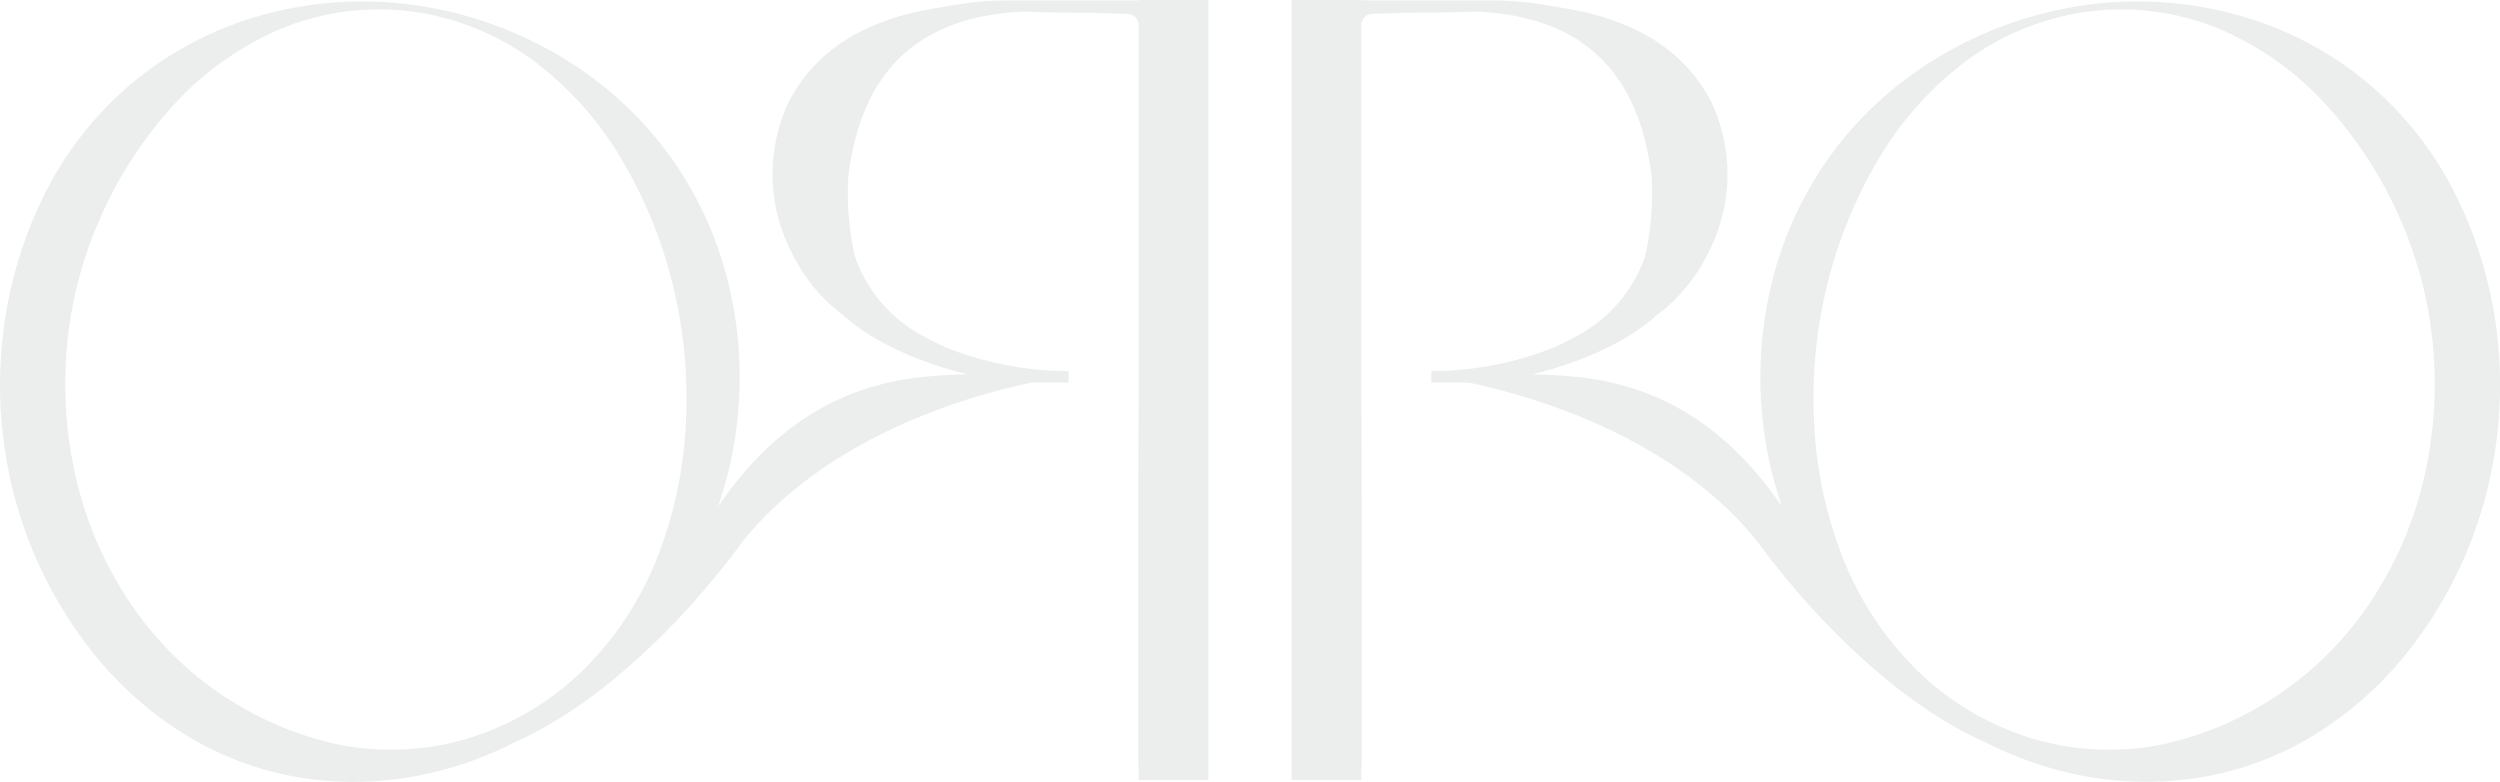 <svg xmlns="http://www.w3.org/2000/svg" width="237.999" height="74.436" viewBox="0 0 237.999 74.436"><g transform="translate(-2840.705 -379.707)"><g transform="translate(2963.667 379.707)"><path d="M806.279-352.9a33.128,33.128,0,0,0-9.374-10.958,33.349,33.349,0,0,0-12.19-5.661,35.628,35.628,0,0,0-12.838-.69,37.267,37.267,0,0,0-12.375,3.863,36.6,36.6,0,0,0-5.7,3.648,35.281,35.281,0,0,0-5.066,4.869,34.575,34.575,0,0,0-6.865,13.012,37.768,37.768,0,0,0-1.04,15.154,37.562,37.562,0,0,0,1.716,7.235c-8.514-12.475-18.739-12.378-23.741-12.577,1.779-.416,7.8-2.027,11.746-5.549l.052-.048a15.72,15.72,0,0,0,3.3-3.3,18.064,18.064,0,0,0,2.7-5.244,15.968,15.968,0,0,0,.741-5.773,16.406,16.406,0,0,0-1.43-5.826,14.747,14.747,0,0,0-3.6-4.661,16.937,16.937,0,0,0-4.978-2.966,23.631,23.631,0,0,0-4.343-1.271q-2.225-.422-4.449-.742a31.861,31.861,0,0,0-3.707-.212H702.508v-.036h-6.635v74.254h6.635v-1.181a1,1,0,0,0,.038-.265V-323.2c0-3.265-.015-6.576-.038-9.913v-35.255a2.1,2.1,0,0,1,.2-.486c.175-.318.583-.477,1.218-.477q.211,0,1.695-.053c.3-.011.621-.019.943-.027.207,0,.435-.006.679-.014q.775-.012,1.609-.012,1.748,0,3.231-.053.932-.033,1.4-.045c6.71.321,15.237,2.826,16.685,15.936.013.367.025.735.025,1.11a28.6,28.6,0,0,1-.53,5.614c-.045.251-.107.488-.166.729a13.637,13.637,0,0,1-6.038,7.256c-.848.482-1.708.919-2.581,1.319a31.758,31.758,0,0,1-11.269,2.257h-.436v1.1h3.558c12.43,2.667,22.35,8.4,27.831,15.59,0,0,9.429,13.358,21.3,18.627,0,0,0,0,0-.007a34.813,34.813,0,0,0,4.207,1.826,34.691,34.691,0,0,0,6.406,1.616,32.834,32.834,0,0,0,6.627.3,30.242,30.242,0,0,0,13-3.745,34.1,34.1,0,0,0,10.7-9.452,40.307,40.307,0,0,0,6.62-13.487,41.448,41.448,0,0,0,1.266-15.382A40.334,40.334,0,0,0,806.279-352.9ZM803.6-324.826a35.678,35.678,0,0,1-5.066,11.559,32,32,0,0,1-19.775,13.5,25.693,25.693,0,0,1-12.143-.492,26.957,26.957,0,0,1-10.893-6.27,30.742,30.742,0,0,1-7.306-10.84,40.144,40.144,0,0,1-2.792-12.888,45.056,45.056,0,0,1,1.166-12.962,43.71,43.71,0,0,1,4.82-12.034,31.984,31.984,0,0,1,8.595-9.66,25.121,25.121,0,0,1,11.733-4.653,24.5,24.5,0,0,1,12.337,1.72,29.324,29.324,0,0,1,10.219,7.34,39.232,39.232,0,0,1,6.868,10.627,38.441,38.441,0,0,1,3.177,12.322A39.524,39.524,0,0,1,803.6-324.826Z" transform="translate(-695.873 370.636)" fill="rgba(111,130,124,0.13)"/></g><g transform="translate(2840.705 379.707)"><path d="M947.5-338.321a41.436,41.436,0,0,0,1.266,15.382,40.3,40.3,0,0,0,6.62,13.487,34.093,34.093,0,0,0,10.7,9.452,30.24,30.24,0,0,0,13,3.745,32.831,32.831,0,0,0,6.626-.3,34.689,34.689,0,0,0,6.406-1.616A34.781,34.781,0,0,0,996.317-300s0,0,0,.007c11.872-5.269,21.3-18.627,21.3-18.627,5.481-7.192,15.4-12.923,27.832-15.59h3.557v-1.1h-.436a31.758,31.758,0,0,1-11.269-2.257c-.872-.4-1.733-.837-2.58-1.319a13.638,13.638,0,0,1-6.039-7.256c-.058-.241-.12-.478-.166-.729a28.638,28.638,0,0,1-.529-5.614c0-.375.012-.743.025-1.11,1.448-13.11,9.976-15.615,16.685-15.936q.472.012,1.4.045,1.484.055,3.231.053c.557,0,1.092,0,1.609.012.244.008.472.014.679.014.322.008.638.016.943.027q1.484.054,1.694.053c.636,0,1.043.159,1.218.477a2.081,2.081,0,0,1,.2.486v35.255c-.023,3.338-.038,6.648-.038,9.913v25.37a1,1,0,0,0,.038.265v1.181h6.635v-74.254h-6.635v.036h-12.326a31.856,31.856,0,0,0-3.707.212q-2.225.318-4.45.742a23.637,23.637,0,0,0-4.343,1.271,16.931,16.931,0,0,0-4.978,2.966,14.747,14.747,0,0,0-3.6,4.661,16.414,16.414,0,0,0-1.43,5.826,15.968,15.968,0,0,0,.742,5.773,18.074,18.074,0,0,0,2.7,5.244,15.746,15.746,0,0,0,3.3,3.3l.052.048c3.948,3.522,9.967,5.133,11.747,5.549-5,.2-15.227.1-23.742,12.577a37.521,37.521,0,0,0,1.716-7.235,37.749,37.749,0,0,0-1.04-15.154,34.569,34.569,0,0,0-6.865-13.012,35.275,35.275,0,0,0-5.066-4.869,36.626,36.626,0,0,0-5.7-3.648,37.267,37.267,0,0,0-12.374-3.863,35.631,35.631,0,0,0-12.838.69,33.349,33.349,0,0,0-12.189,5.661A33.122,33.122,0,0,0,951.9-352.9,40.317,40.317,0,0,0,947.5-338.321Zm6.142.761a38.43,38.43,0,0,1,3.177-12.322,39.222,39.222,0,0,1,6.868-10.627,29.32,29.32,0,0,1,10.219-7.34,24.5,24.5,0,0,1,12.337-1.72,25.121,25.121,0,0,1,11.733,4.653,31.989,31.989,0,0,1,8.595,9.66,43.711,43.711,0,0,1,4.82,12.034,45.037,45.037,0,0,1,1.166,12.962,40.137,40.137,0,0,1-2.792,12.888,30.73,30.73,0,0,1-7.306,10.84,26.954,26.954,0,0,1-10.893,6.27,25.692,25.692,0,0,1-12.143.492,32,32,0,0,1-19.775-13.5,35.676,35.676,0,0,1-5.066-11.559A39.524,39.524,0,0,1,953.639-337.56Z" transform="translate(-947.271 370.636)" fill="rgba(111,130,124,0.13)"/></g></g></svg>